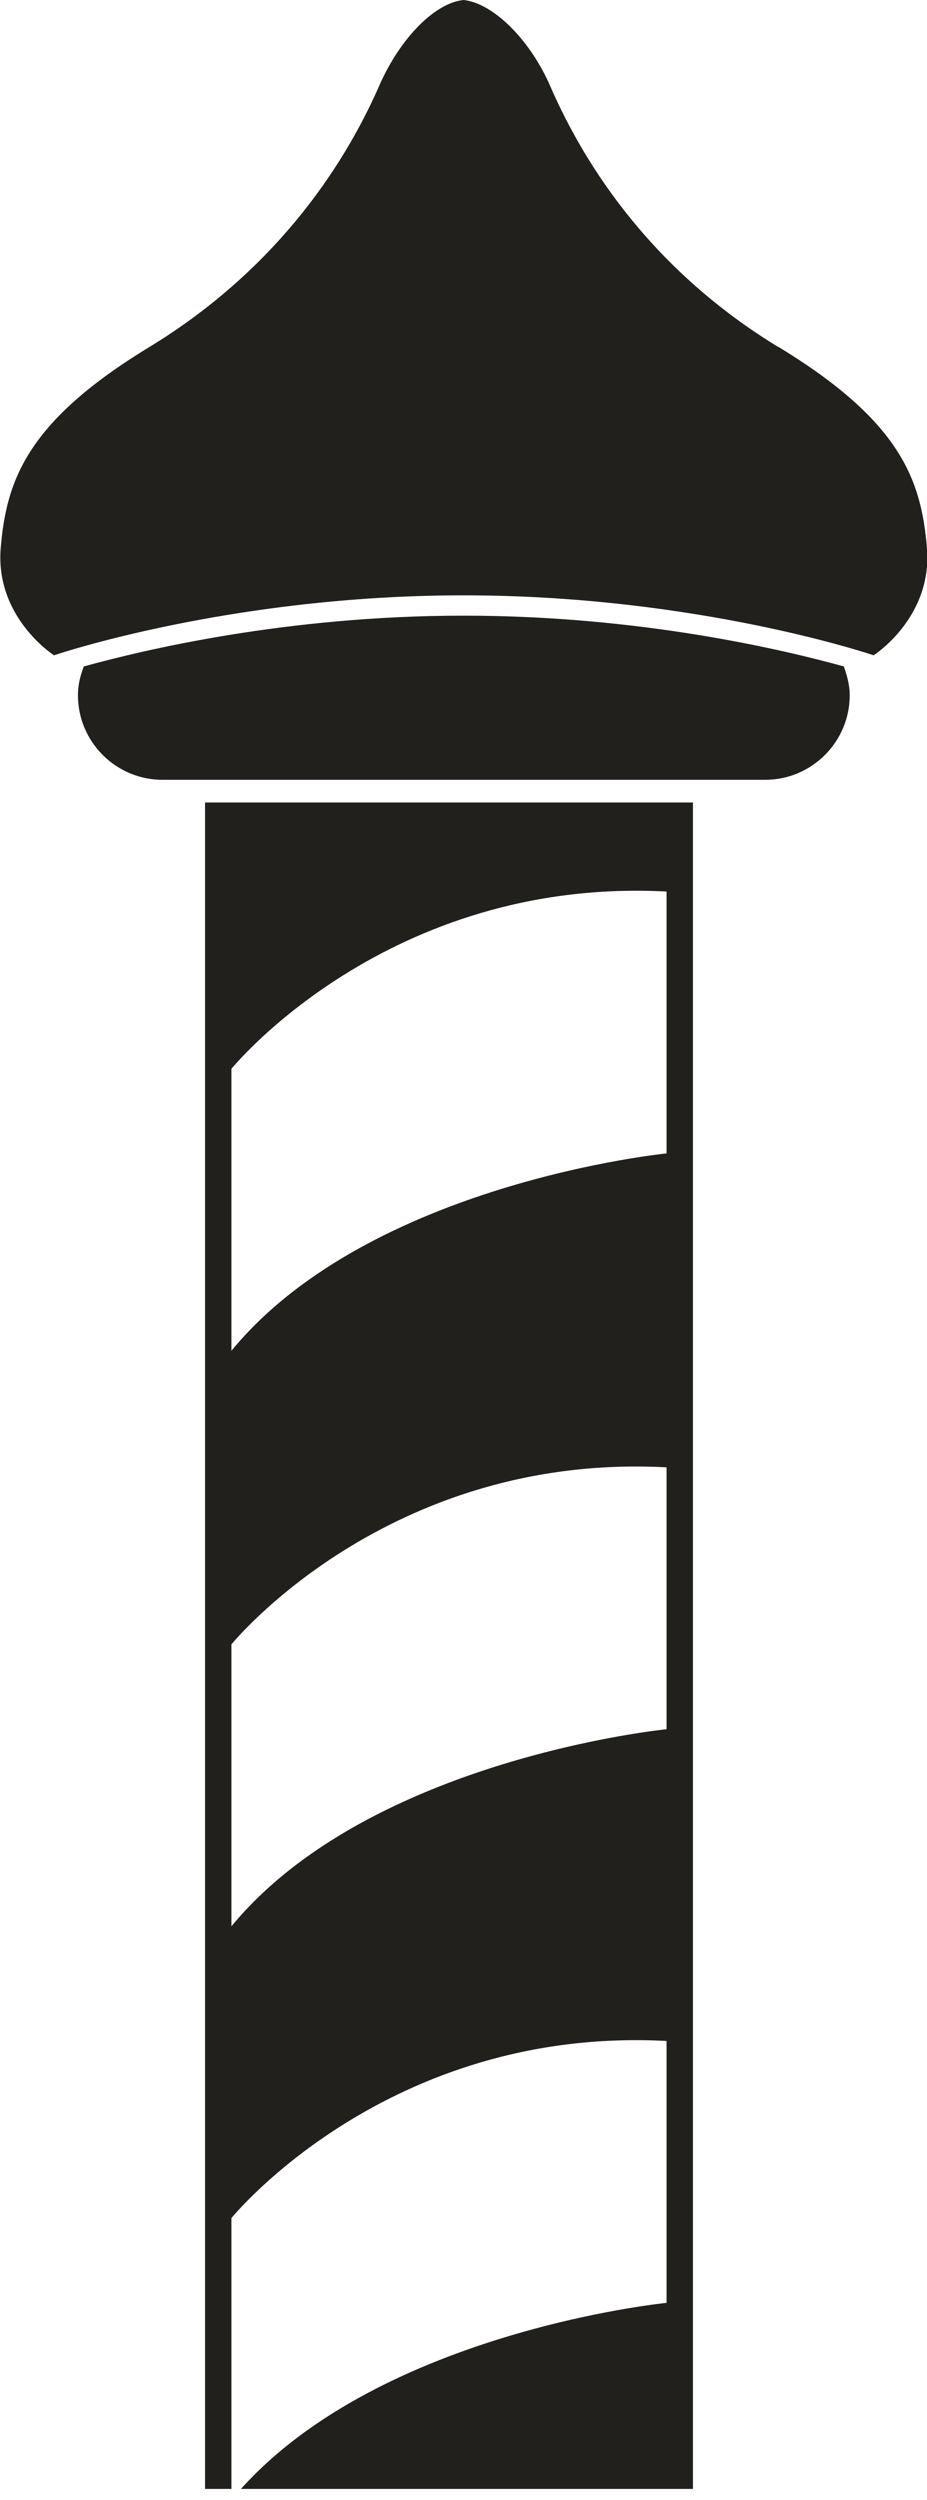 <?xml version="1.0" encoding="UTF-8" standalone="no"?>
<!-- Created with Inkscape (http://www.inkscape.org/) -->

<svg
   width="2.831mm"
   height="7.63mm"
   viewBox="0 0 2.831 7.63"
   version="1.1"
   id="svg4079"
   inkscape:version="1.1.2 (0a00cf5339, 2022-02-04)"
   sodipodi:docname="carnevale.svg"
   xmlns:inkscape="http://www.inkscape.org/namespaces/inkscape"
   xmlns:sodipodi="http://sodipodi.sourceforge.net/DTD/sodipodi-0.dtd"
   xmlns="http://www.w3.org/2000/svg"
   xmlns:svg="http://www.w3.org/2000/svg">
  <sodipodi:namedview
     id="namedview4081"
     pagecolor="#ffffff"
     bordercolor="#666666"
     borderopacity="1.0"
     inkscape:pageshadow="2"
     inkscape:pageopacity="0.0"
     inkscape:pagecheckerboard="0"
     inkscape:document-units="mm"
     showgrid="false"
     inkscape:zoom="0.64052329"
     inkscape:cx="-377.81608"
     inkscape:cy="664.30059"
     inkscape:window-width="2560"
     inkscape:window-height="1376"
     inkscape:window-x="0"
     inkscape:window-y="0"
     inkscape:window-maximized="1"
     inkscape:current-layer="layer1" />
  <defs
     id="defs4076">
    <clipPath
       clipPathUnits="userSpaceOnUse"
       id="clipPath212">
      <path
         d="m 802,556 h 9 v 28.621 h -9 z"
         id="path210" />
    </clipPath>
  </defs>
  <g
     inkscape:label="Layer 1"
     inkscape:groupmode="layer"
     id="layer1"
     transform="translate(-204.708,27.36)">
    <path
       d="m 207.083,-26.302 c -0.373,-0.228 -0.582,-0.536 -0.695,-0.796 -0.061,-0.14 -0.173,-0.252 -0.264,-0.262 -0.091,0.009 -0.197,0.122 -0.258,0.262 -0.114,0.26 -0.327,0.568 -0.7,0.796 -0.374,0.227 -0.439,0.406 -0.456,0.617 -0.016,0.211 0.163,0.325 0.163,0.325 0,0 0.536,-0.183 1.251,-0.183 0.715,0 1.252,0.183 1.252,0.183 0,0 0.179,-0.114 0.163,-0.325 -0.017,-0.211 -0.081,-0.39 -0.455,-0.617"
       style="fill:#21201d;fill-opacity:1;fill-rule:evenodd;stroke:none;stroke-width:0.184"
       id="path472" />
    <path
       d="m 206.124,-25.481 c -0.541,0 -0.979,0.105 -1.16,0.155 -0.011,0.028 -0.018,0.057 -0.018,0.088 0,0.142 0.116,0.258 0.258,0.258 h 1.841 c 0.142,0 0.258,-0.116 0.258,-0.258 0,-0.031 -0.008,-0.06 -0.018,-0.088 -0.181,-0.05 -0.619,-0.155 -1.161,-0.155"
       style="fill:#21201d;fill-opacity:1;fill-rule:nonzero;stroke:none;stroke-width:0.184"
       id="path474" />
    <g
       id="g482"
       transform="matrix(0.184,0,0,0.184,57.713,-127.334)">
      <g
         clip-path="url(#clipPath212)"
         id="g480">
        <path
           d="m 809.949,562.469 c 0,0 -4.929,0.488 -7.222,3.273 v -4.676 c 0,0 2.582,-3.183 7.222,-2.941 z m 0,9.551 c 0,0 -4.929,0.488 -7.222,3.269 v -4.676 c 0,0 2.582,-3.183 7.222,-2.937 z m 0,9.515 c 0,0 -4.929,0.488 -7.222,3.27 v -4.676 c 0,0 2.582,-3.184 7.222,-2.938 z m -7.66,4.899 h 8.098 v -29.786 h -8.098 z"
           style="fill:#21201d;fill-opacity:1;fill-rule:nonzero;stroke:none"
           id="path478" />
      </g>
    </g>
  </g>
</svg>
